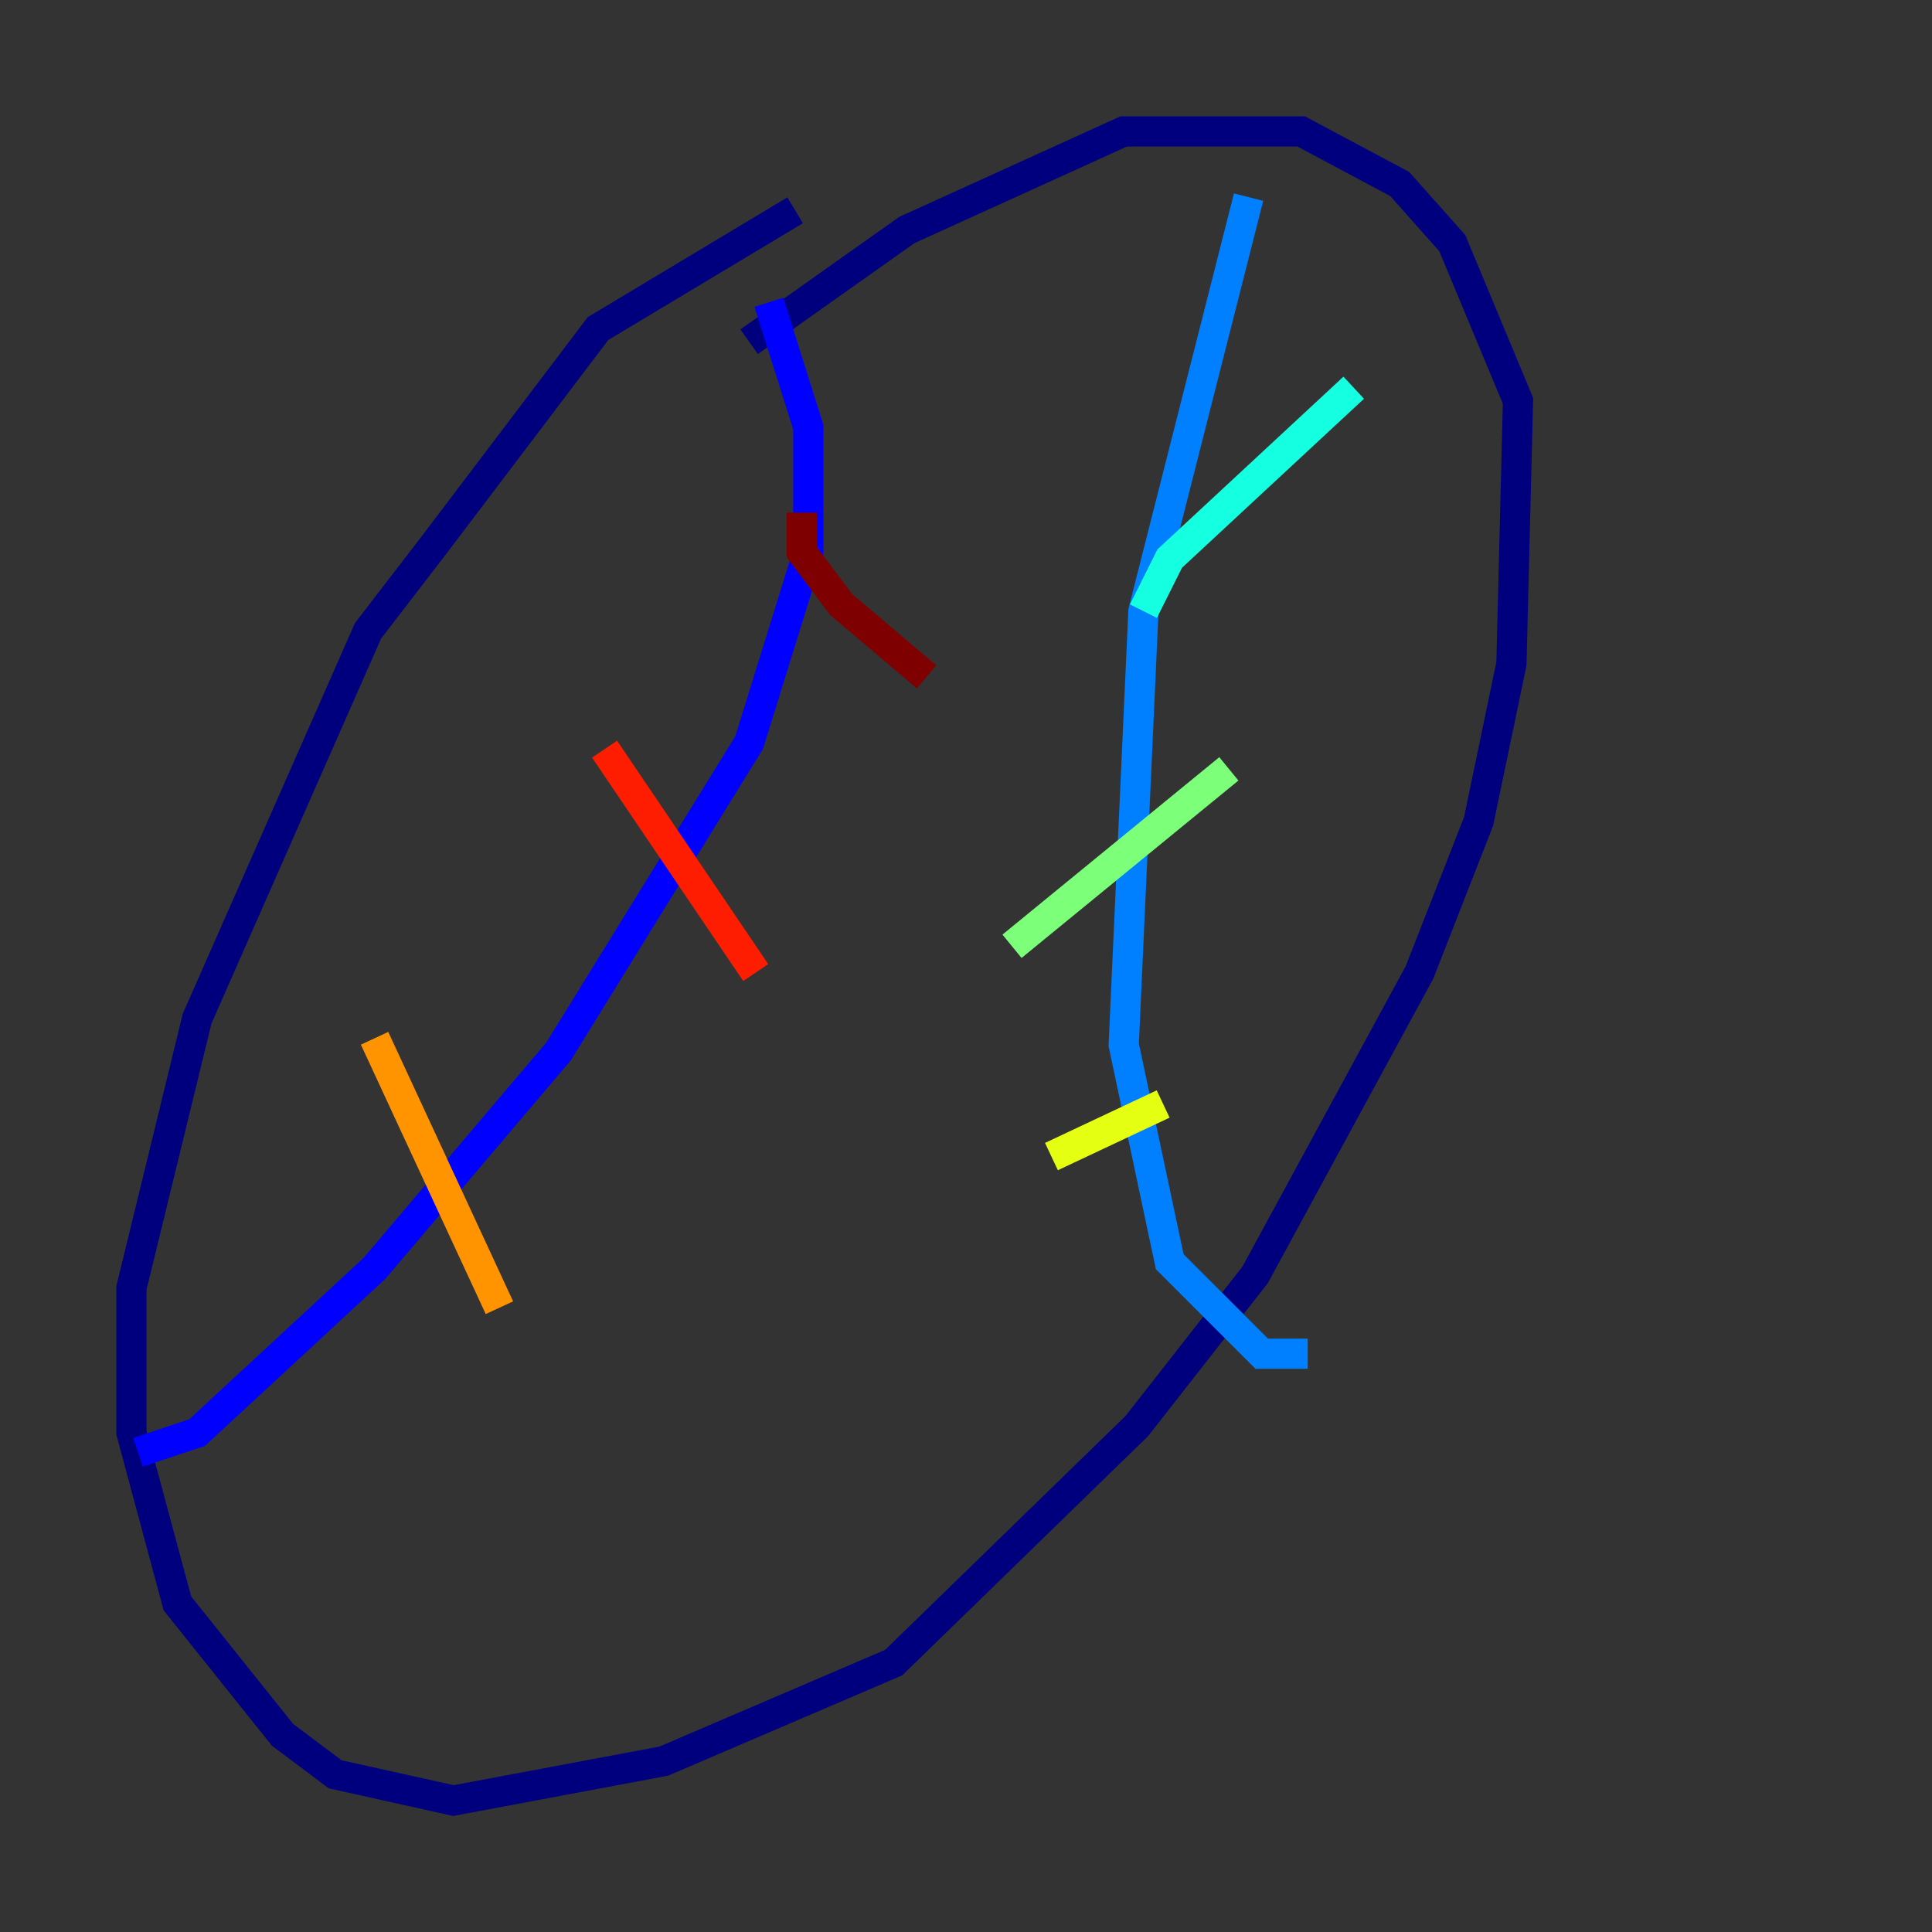 <?xml version="1.0" encoding="utf-8" ?>
<svg baseProfile="tiny" height="128" version="1.2" viewBox="0,0,128,128" width="128" xmlns="http://www.w3.org/2000/svg" xmlns:ev="http://www.w3.org/2001/xml-events" xmlns:xlink="http://www.w3.org/1999/xlink"><rect x="0" y="0" width="128" height="128" fill="#333333" stroke="none"/><defs /><polyline fill="none" points="52.68,13.932 39.619,21.769 28.735,36.136 24.381,41.796 13.061,67.483 8.707,85.333 8.707,94.912 11.755,106.231 18.721,114.939 22.204,117.551 30.041,119.293 43.973,116.68 59.211,110.15 75.32,94.476 83.156,84.463 94.041,64.435 97.959,54.422 100.136,43.973 100.571,26.558 96.218,16.109 92.735,12.191 86.204,8.707 74.449,8.707 60.082,15.238 49.633,22.64" stroke="#00007f" stroke-width="2" /><polyline fill="none" points="50.939,20.027 53.551,28.299 53.551,36.571 49.633,49.197 37.007,69.66 24.816,84.027 13.061,94.912 9.143,96.218" stroke="#0000ff" stroke-width="2" /><polyline fill="none" points="82.721,13.061 75.755,40.49 74.449,69.225 77.497,83.592 83.592,89.687 86.639,89.687" stroke="#0080ff" stroke-width="2" /><polyline fill="none" points="75.755,40.49 77.497,37.007 89.687,25.687" stroke="#15ffe1" stroke-width="2" /><polyline fill="none" points="67.048,62.694 81.415,50.939" stroke="#7cff79" stroke-width="2" /><polyline fill="none" points="69.66,76.626 77.061,73.143" stroke="#e4ff12" stroke-width="2" /><polyline fill="none" points="24.816,68.789 33.088,86.639" stroke="#ff9400" stroke-width="2" /><polyline fill="none" points="40.054,49.633 50.068,64.435" stroke="#ff1d00" stroke-width="2" /><polyline fill="none" points="53.116,33.959 53.116,36.571 55.728,40.054 61.388,44.843" stroke="#7f0000" stroke-width="2" /></svg>